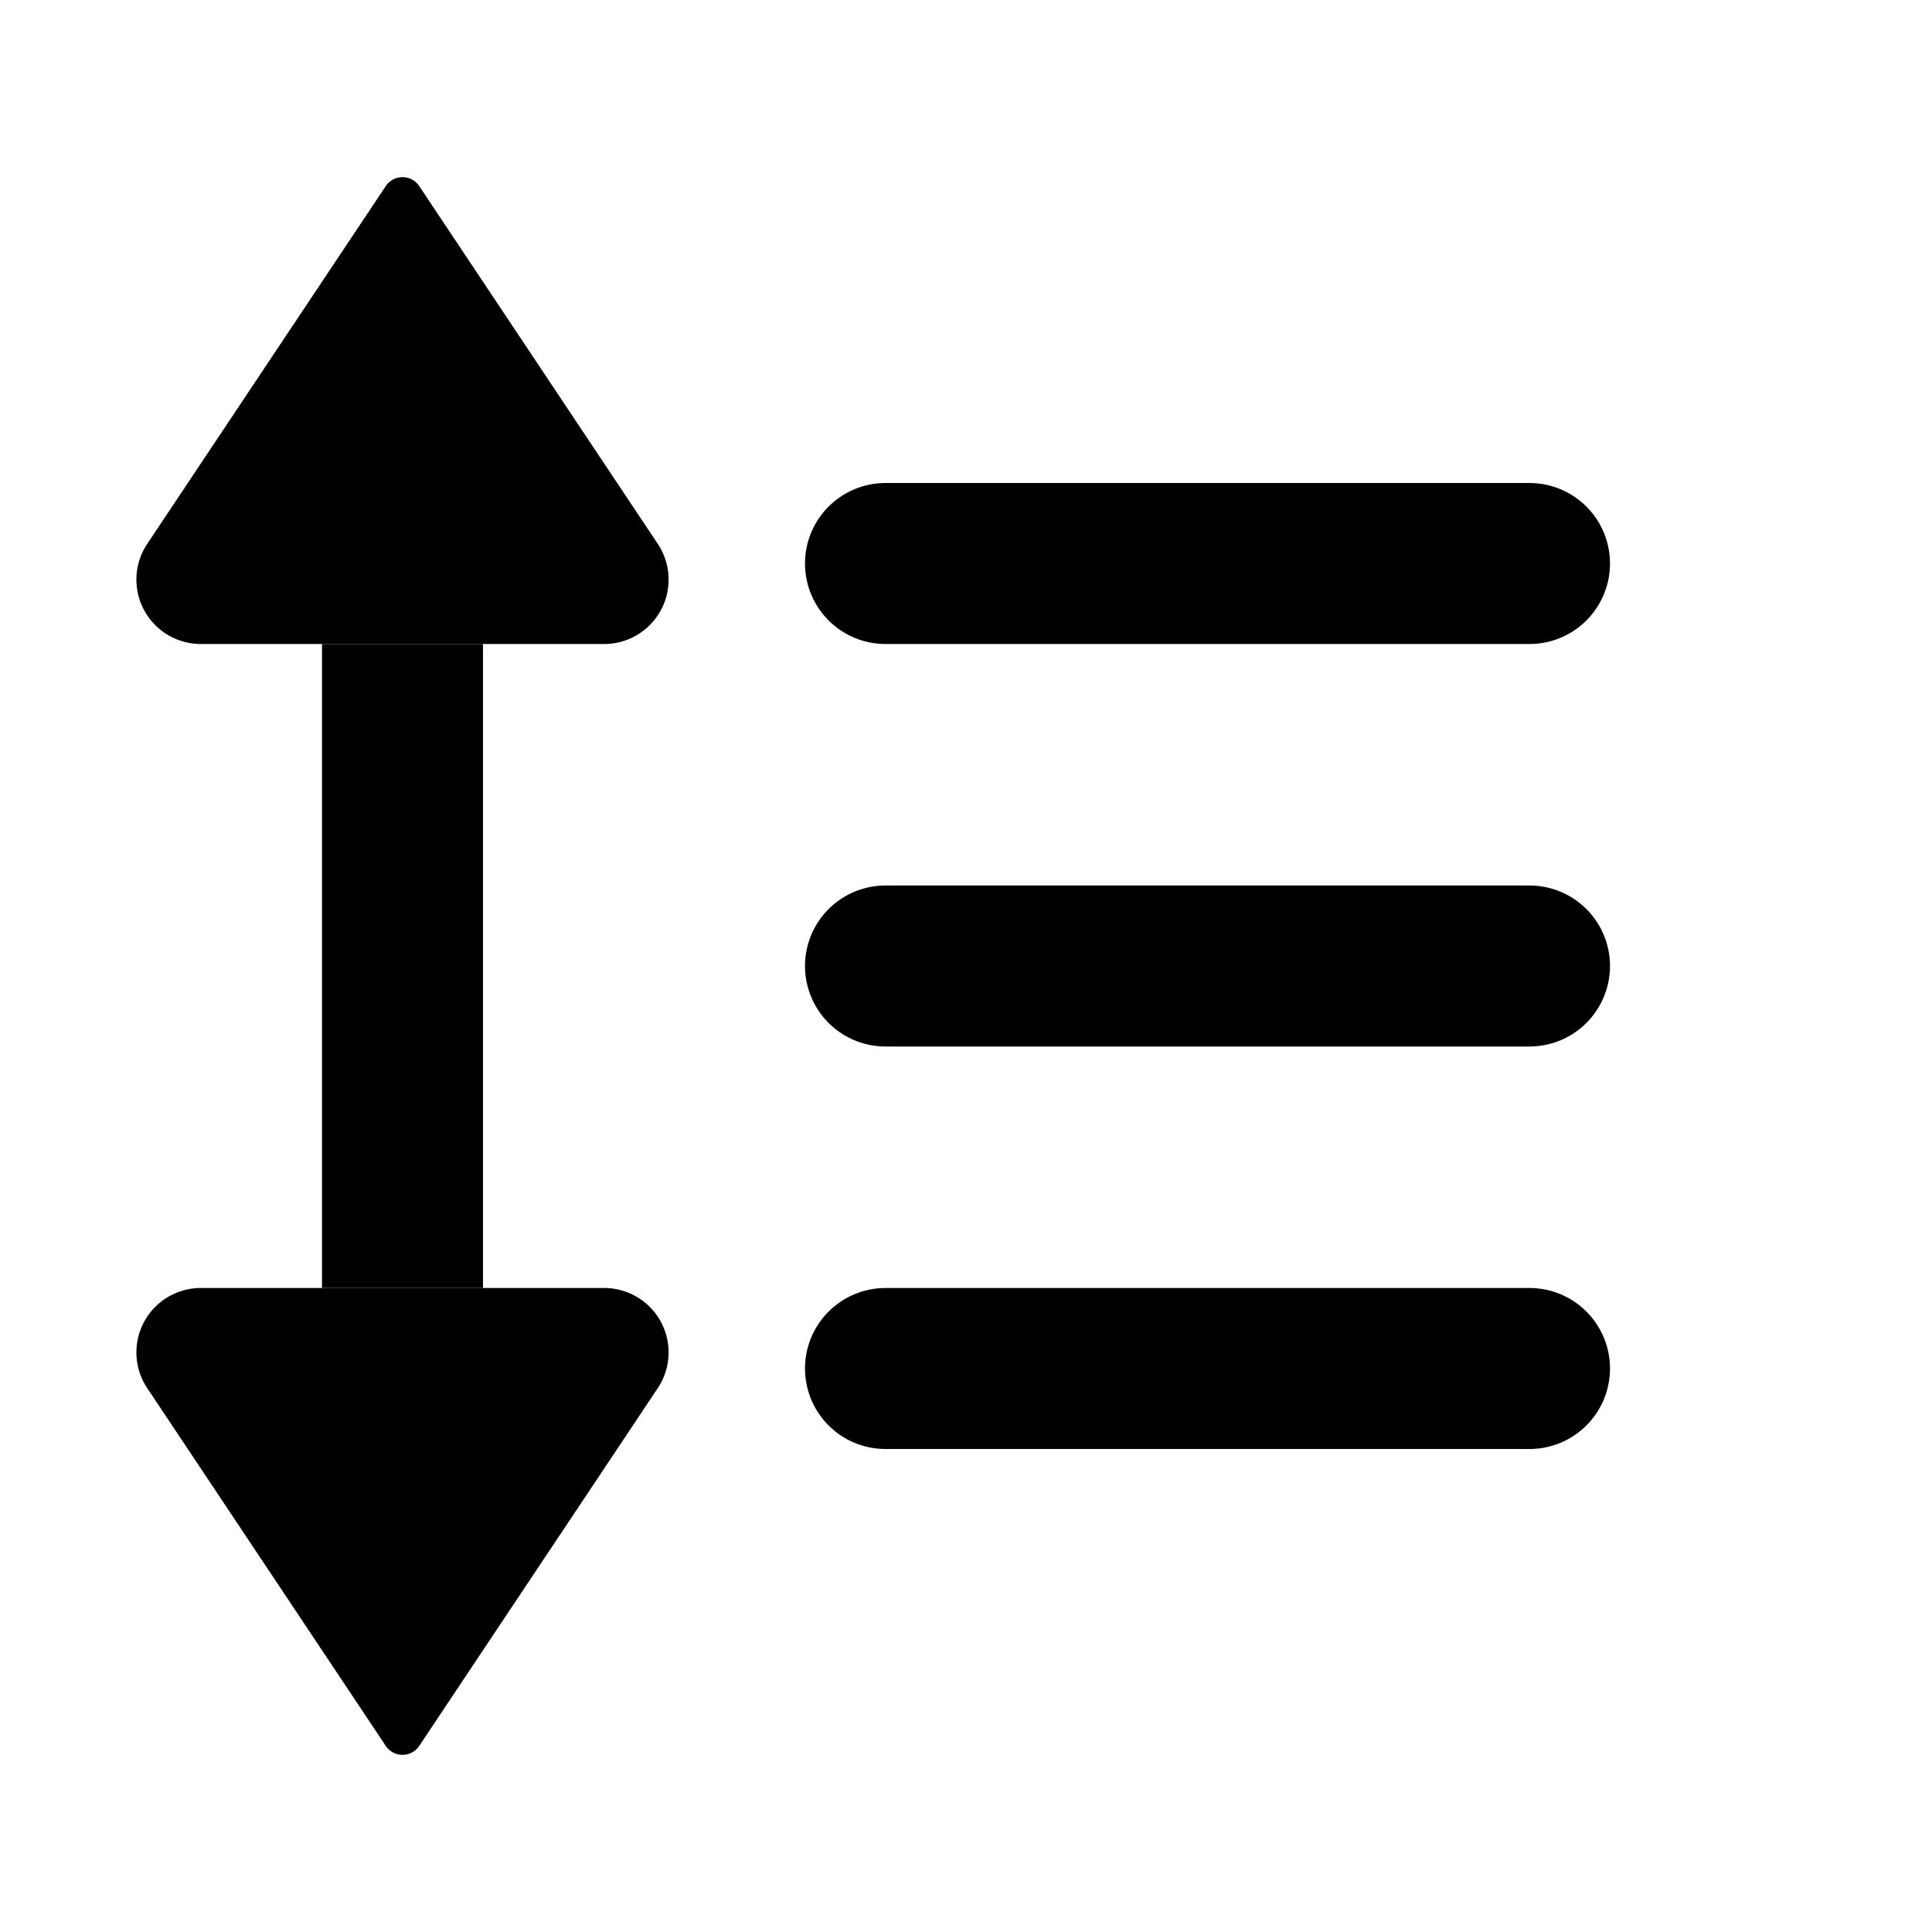 <svg xmlns="http://www.w3.org/2000/svg" xmlns:xlink="http://www.w3.org/1999/xlink" width="24" height="24" viewBox="0 0 24 24"><g fill="none"><path stroke="currentColor" stroke-linejoin="round" stroke-width="2" d="M5 8v8"/><path fill="currentColor" d="m5.208 2.312l2.963 4.444A.8.8 0 0 1 7.505 8h-5.01a.8.8 0 0 1-.666-1.244l2.963-4.444a.25.25 0 0 1 .416 0m0 19.376l2.963-4.444A.8.8 0 0 0 7.505 16h-5.01a.8.8 0 0 0-.666 1.244l2.963 4.444a.25.25 0 0 0 .416 0"/><path stroke="currentColor" stroke-linecap="round" stroke-width="2" d="M11 7h8m-8 5h8m-8 5h8"/></g></svg>